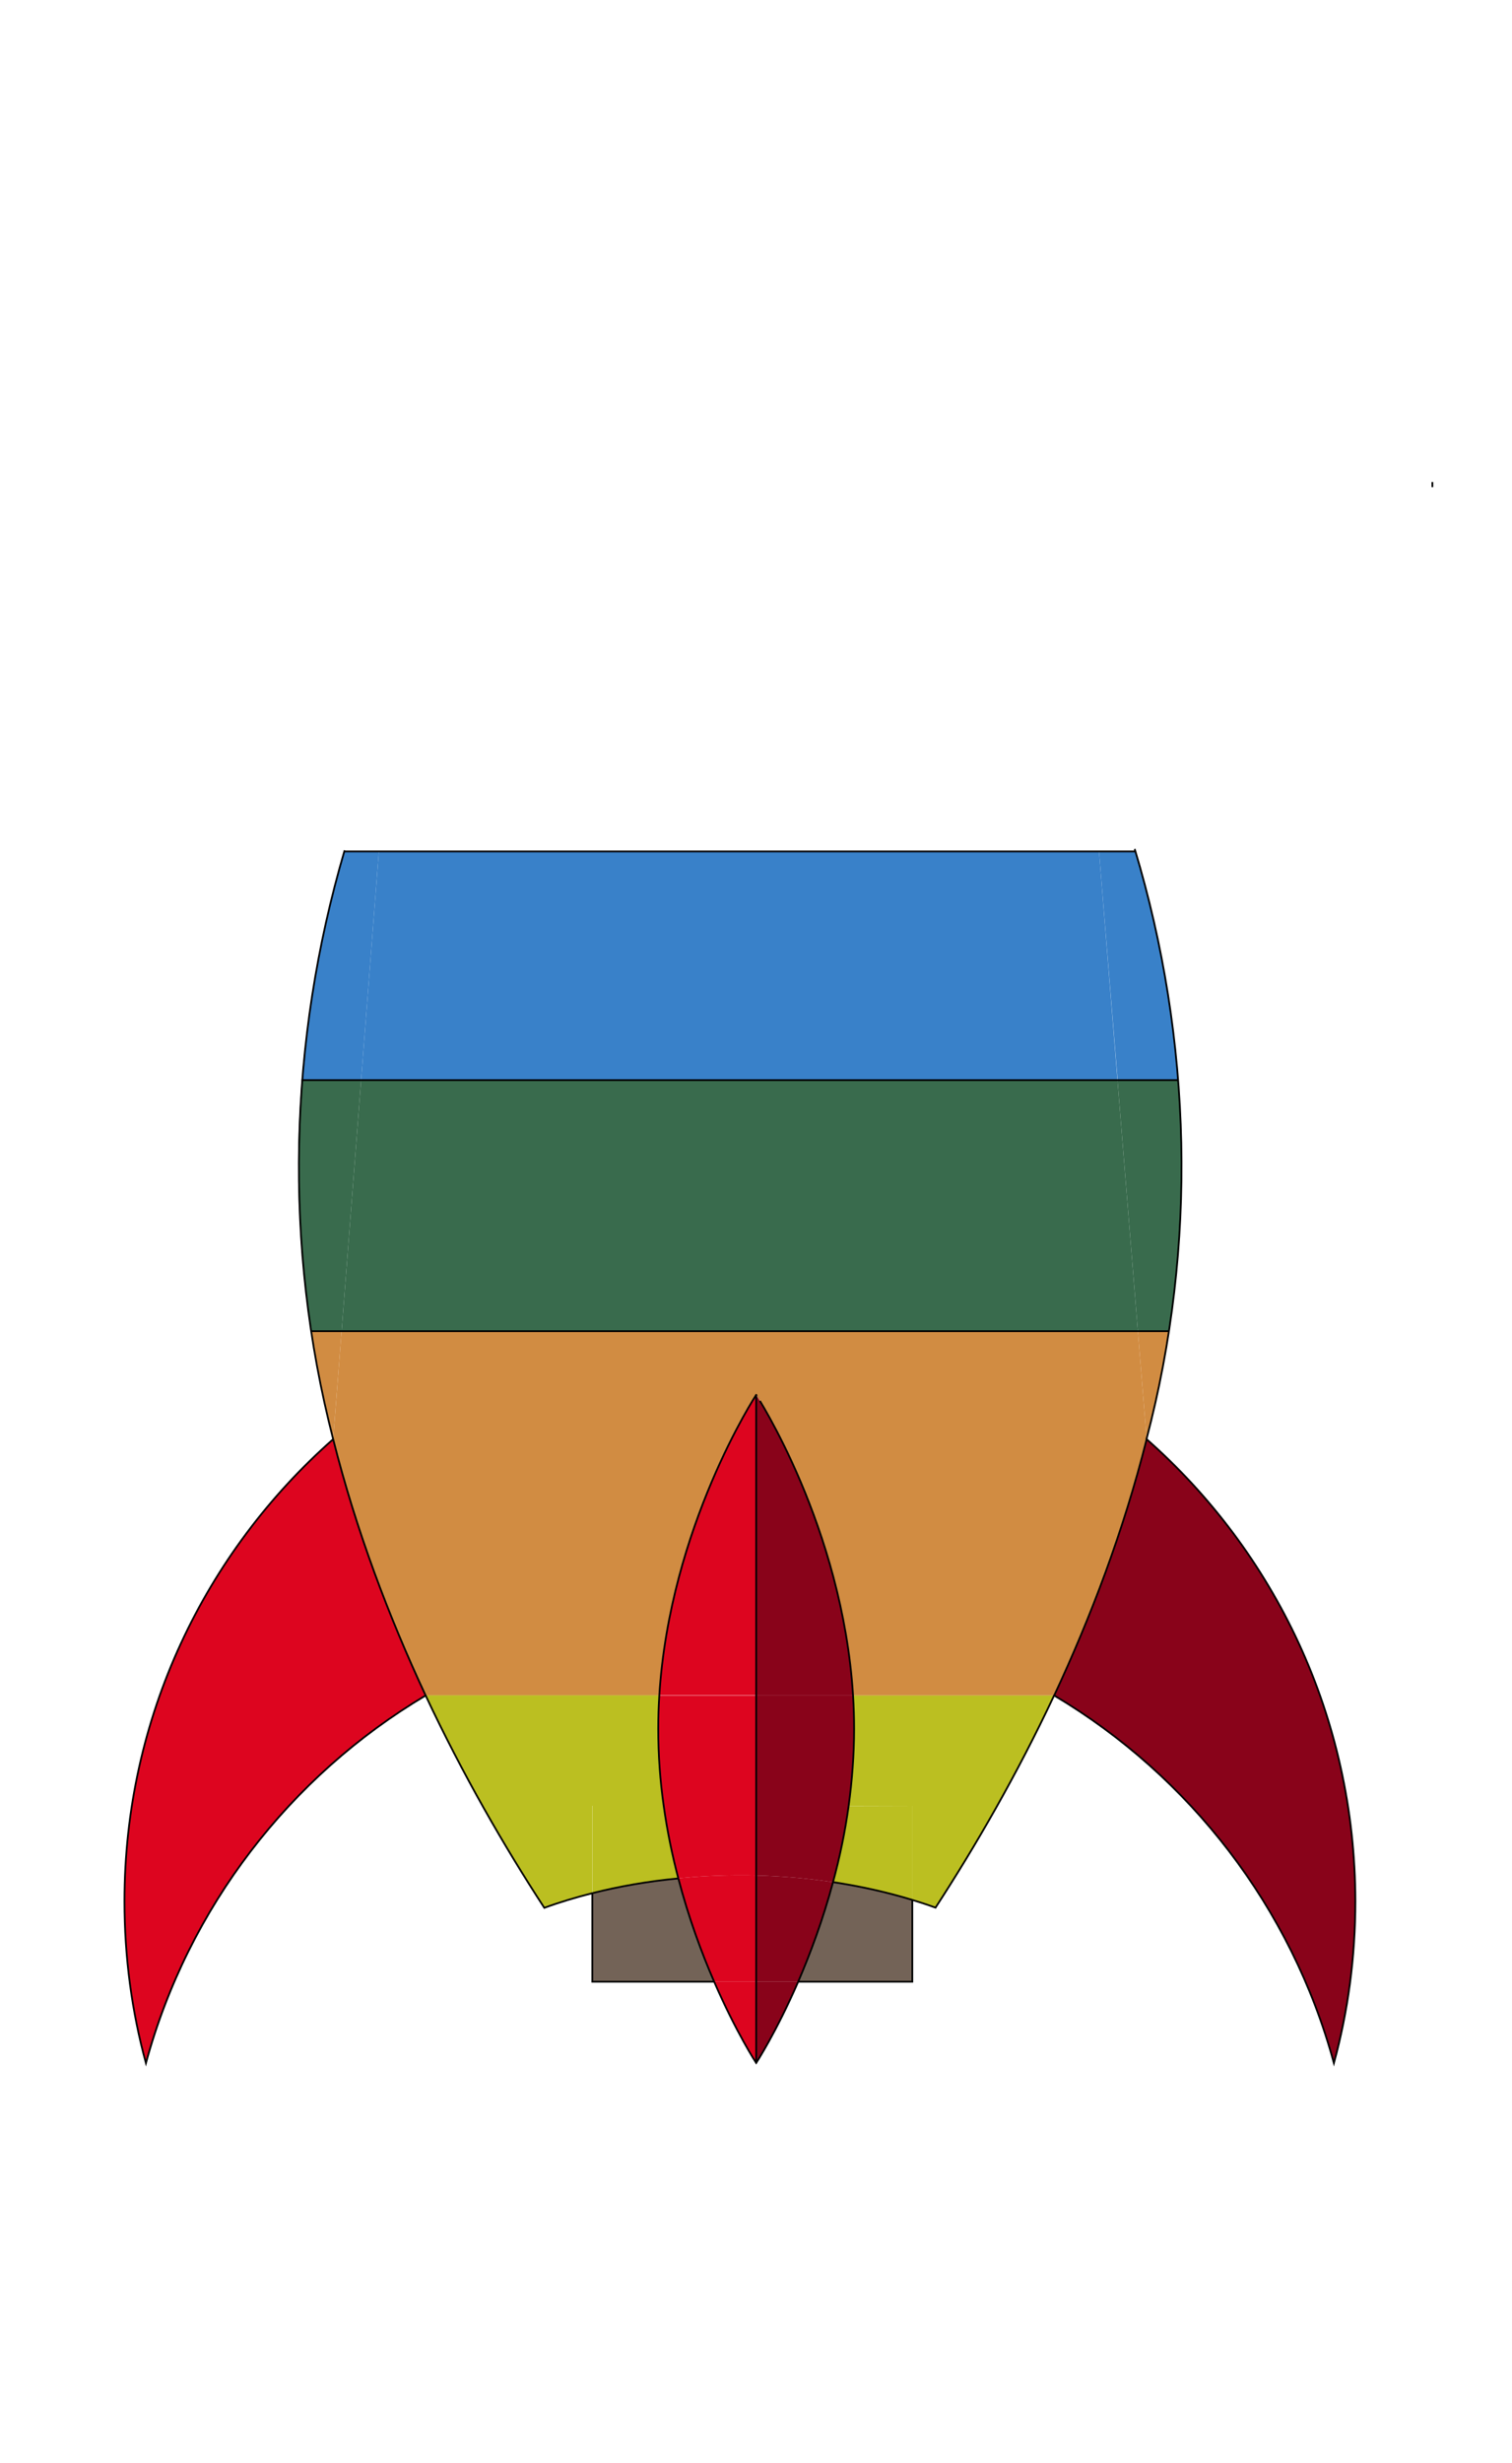 <?xml version="1.0" encoding="utf-8"?>
<!-- Generator: Adobe Illustrator 22.1.0, SVG Export Plug-In . SVG Version: 6.00 Build 0)  -->
<svg version="1.1" id="Layer_1" xmlns="http://www.w3.org/2000/svg" xmlns:xlink="http://www.w3.org/1999/xlink" x="0px" y="0px"
	 viewBox="0 0 860 1400" style="enable-background:new 0 0 860 1400;" xml:space="preserve">
<style type="text/css">
	.st0{fill:none;stroke:#000000;stroke-miterlimit:10;}
	.st1{fill:#89031A;}
	.st2{fill:#396B4D;}
	.st3{fill:#3981C9;}
	.st4{fill:#D18C42;}
	.st5{fill:#BBBF21;}
	.st6{fill:#736357;}
	.st7{fill:#DD051F;}
</style>
<line class="st0" x1="-493.3" y1="262" x2="-493.3" y2="264.9"/>
<path class="st1" d="M770.8,1080.7c0,31.8-4.2,62.7-12.2,92c-24.1-88.6-82-163.1-159.1-209c21-44.7,39.5-93.6,52.6-145.7
	C724.9,882.2,770.8,976.1,770.8,1080.7z"/>
<path class="st2" d="M670.1,614c1.3,16.1,2,32.4,2,48.8c0,32-2.6,63.4-7.4,93.9h-17.5L635.6,614H670.1z"/>
<path class="st3" d="M670.1,614h-34.4l-10.6-130h20.3l0.4-0.1C657.7,525.3,666.4,568.9,670.1,614z"/>
<path class="st4" d="M647.2,756.7h17.5c-3.2,20.9-7.5,41.3-12.5,61.4L647.2,756.7z"/>
<path class="st4" d="M652.2,818.1L652.2,818.1c-13.1,52-31.7,101-52.6,145.7H485.3c-6-96-55.1-170.9-55.1-170.9s-49.1,75-55.1,170.9
	h-133c-21-44.7-39.5-93.6-52.6-145.7l0,0l4.8-61.4h452.9L652.2,818.1z"/>
<polygon class="st2" points="635.6,614 647.2,756.7 194.3,756.7 205.4,614 "/>
<polygon class="st3" points="625.1,484 635.6,614 205.4,614 215.5,484 "/>
<path class="st5" d="M485.2,963.8h114.3c-21.1,44.9-44.6,85.6-67.5,120.7c-4.3-1.6-8.7-3-13.2-4.4v-53.6h-36.1
	c2-14,3.1-28.7,3.1-43.7C485.9,976.4,485.6,970,485.2,963.8z"/>
<path class="st6" d="M518.9,1080.1v46.4h-64.8c6.8-15.8,14-35,19.8-56.6C489.7,1072.3,504.8,1075.7,518.9,1080.1z"/>
<path class="st5" d="M518.9,1026.5v53.6c-14.1-4.3-29.2-7.8-45-10.1c3.6-13.6,6.8-28.2,8.9-43.4L518.9,1026.5L518.9,1026.5z"/>
<path class="st1" d="M485.2,963.8c0.4,6.3,0.6,12.6,0.6,19c0,15-1.2,29.7-3.1,43.7h-52.6v-62.8h55.1V963.8z"/>
<path class="st1" d="M485.2,963.8h-55.1V792.9C430.1,792.8,479.2,867.8,485.2,963.8z"/>
<path class="st1" d="M430.1,1026.5h52.6c-2.1,15.3-5.2,29.8-8.9,43.4c-14.1-2.1-28.7-3.4-43.7-3.8V1026.5z"/>
<path class="st1" d="M473.9,1069.9c-5.8,21.6-13,40.8-19.8,56.6h-24v-60.4C445.2,1066.5,459.8,1067.8,473.9,1069.9z"/>
<path class="st1" d="M430.1,1126.5H454c-12.5,28.8-23.9,46.2-23.9,46.2V1126.5z"/>
<path class="st7" d="M430.1,1126.5v46.2c0,0-11.4-17.4-23.9-46.2H430.1z"/>
<path class="st7" d="M430.1,1066.1v60.4h-23.9c-7.1-16.3-14.5-36.3-20.4-58.8c11.4-1.1,23.1-1.7,35-1.7
	C424,1066,427.1,1066,430.1,1066.1z"/>
<path class="st7" d="M430.1,1026.5v39.6c-3.1-0.1-6.2-0.1-9.3-0.1c-11.9,0-23.6,0.6-35,1.7c-3.4-12.9-6.3-26.8-8.3-41.2H430.1z"/>
<path class="st7" d="M430.1,963.8v62.8h-52.6c-2-14-3.1-28.7-3.1-43.7c0-6.4,0.2-12.8,0.6-19h55.1V963.8z"/>
<path class="st7" d="M430.1,792.8v170.9H375C381,867.8,430.1,792.8,430.1,792.8z"/>
<path class="st6" d="M406.2,1126.5h-69.3v-50.4c15.4-3.9,31.8-6.8,48.9-8.4C391.7,1090.2,399.2,1110.2,406.2,1126.5z"/>
<path class="st5" d="M377.5,1026.5c2,14.4,4.9,28.2,8.3,41.2c-17.1,1.7-33.5,4.5-48.9,8.4v-49.6H377.5z"/>
<path class="st5" d="M377.5,1026.5h-40.7v49.6c-9.5,2.4-18.6,5.2-27.2,8.3c-22.9-35.2-46.4-75.8-67.5-120.7H375
	c-0.4,6.3-0.6,12.6-0.6,19C374.4,997.8,375.6,1012.5,377.5,1026.5z"/>
<path class="st3" d="M215.5,484l-10.1,130h-33.8c3.7-45,12.3-88.5,24.2-129.9L215.5,484L215.5,484z"/>
<path class="st7" d="M189.5,818.1c13.1,52,31.7,101,52.6,145.7c-77.1,45.8-135,120.4-159.1,209c-8-29.3-12.2-60.2-12.2-92
	C70.8,976.1,116.8,882.2,189.5,818.1L189.5,818.1z"/>
<path class="st2" d="M205.4,614l-11.1,142.8H177c-4.8-30.5-7.4-61.9-7.4-93.9c0-16.5,0.7-32.7,2-48.8L205.4,614L205.4,614z"/>
<path class="st4" d="M194.3,756.7l-4.8,61.4c-5-20-9.3-40.5-12.5-61.4L194.3,756.7L194.3,756.7z"/>
<polyline class="st0" points="406.2,1126.5 336.9,1126.5 336.9,1076.1 "/>
<polyline class="st0" points="518.9,1080.1 518.9,1126.5 454.1,1126.5 "/>
<path class="st0" d="M652.2,818.1c-13.1,52-31.7,101-52.6,145.7c77.1,45.8,135,120.4,159.1,209c8-29.3,12.2-60.2,12.2-92
	C770.8,976.1,724.9,882.2,652.2,818.1z"/>
<path class="st0" d="M189.5,818.1c13.1,52,31.7,101,52.6,145.7c-77.1,45.8-135,120.4-159.1,209c-8-29.3-12.2-60.2-12.2-92
	C70.8,976.1,116.8,882.2,189.5,818.1"/>
<path class="st0" d="M645.4,482.6c32.7,108.4,35.7,225.4,6.7,335.5"/>
<path class="st0" d="M189.5,818.1C161.1,708,164.1,592,196,483.4"/>
<path class="st0" d="M473.9,1069.9c15.8,2.4,30.9,5.8,45,10.1c4.5,1.4,8.9,2.8,13.2,4.4c22.9-35.2,46.4-75.8,67.5-120.7"/>
<path class="st0" d="M242.1,963.8c21.1,44.9,44.6,85.6,67.5,120.7c8.7-3.2,17.8-5.9,27.2-8.3c15.4-3.9,31.8-6.8,48.9-8.4"/>
<path class="st0" d="M485.2,963.8c0.4,6.3,0.6,12.6,0.6,19c0,15-1.2,29.7-3.1,43.7c-2.1,15.3-5.2,29.8-8.9,43.4
	c-5.8,21.6-13,40.8-19.8,56.6c-12.5,28.8-23.9,46.2-23.9,46.2s-11.4-17.4-23.9-46.2c-7.1-16.3-14.5-36.3-20.4-58.8
	c-3.4-12.9-6.3-26.8-8.3-41.2c-2-14-3.1-28.7-3.1-43.7c0-6.4,0.2-12.8,0.6-19c6-96,55.1-170.9,55.1-170.9S479.2,867.8,485.2,963.8z"
	/>
<polyline class="st0" points="430.1,792.8 430.1,963.8 430.1,1026.5 430.1,1066.1 430.1,1126.5 430.1,1172.7 "/>
<polyline class="st0" points="195.8,484 215.5,484 625.1,484 645.5,484 "/>
<line class="st0" x1="195.4" y1="484" x2="195.8" y2="484"/>
<line class="st0" x1="814.7" y1="274" x2="814.7" y2="276.9"/>
<path class="st0" d="M171.5,614c165.6,0,332.6,0,498.6,0"/>
<polyline class="st0" points="177,756.7 194.3,756.7 647.2,756.7 664.7,756.7 664.7,756.7 "/>
</svg>
